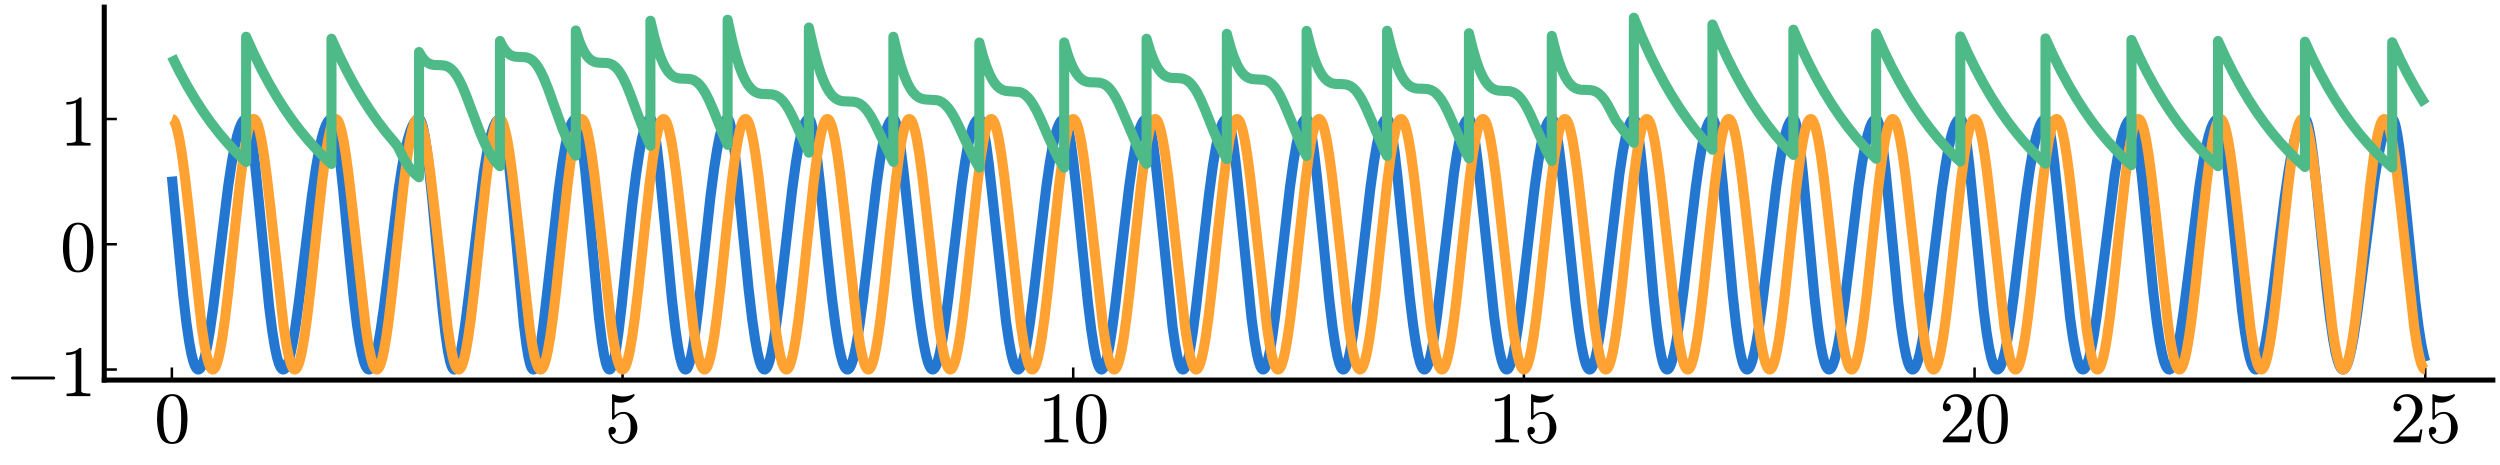 <?xml version="1.0" encoding="utf-8" standalone="no"?>
<!DOCTYPE svg PUBLIC "-//W3C//DTD SVG 1.1//EN"
  "http://www.w3.org/Graphics/SVG/1.1/DTD/svg11.dtd">
<svg xmlns:xlink="http://www.w3.org/1999/xlink" width="990.72pt" height="184.32pt" viewBox="0 0 990.72 184.32" xmlns="http://www.w3.org/2000/svg" version="1.1">
 <defs>
  <style type="text/css">*{stroke-linejoin: round; stroke-linecap: butt}</style>
 </defs>
 <g id="figure_1">
  <g id="patch_1">
   <path d="M 0 184.32 
L 990.72 184.32 
L 990.72 0 
L 0 0 
L 0 184.32 
z
" style="fill: none"/>
  </g>
  <g id="axes_1">
   <g id="patch_2">
    <path d="M 41.316 150.625 
L 987.885 150.625 
L 987.885 2.835 
L 41.316 2.835 
L 41.316 150.625 
z
" style="fill: none"/>
   </g>
   <g id="line2d_1">
    <path d="M 68.106 69.98 
L 69.696 86.677 
L 72.553 116.615 
L 73.875 127.985 
L 74.946 135.385 
L 75.857 140.234 
L 76.643 143.305 
L 77.304 145.08 
L 77.858 146.002 
L 78.322 146.383 
L 78.715 146.431 
L 79.09 146.245 
L 79.519 145.763 
L 80.037 144.803 
L 80.644 143.17 
L 81.358 140.577 
L 82.215 136.562 
L 83.216 130.746 
L 84.448 122.17 
L 86.127 108.752 
L 90.413 73.828 
L 91.824 64.483 
L 93.003 58.077 
L 94.021 53.691 
L 94.914 50.764 
L 95.682 48.944 
L 96.342 47.89 
L 96.914 47.355 
L 97.414 47.168 
L 97.736 47.231 
L 98.021 47.562 
L 98.396 48.394 
L 98.861 50.019 
L 99.45 52.953 
L 100.2 57.926 
L 101.147 65.81 
L 102.486 79.042 
L 106.648 121.449 
L 107.862 130.984 
L 108.88 137.329 
L 109.755 141.476 
L 110.505 144.038 
L 111.13 145.468 
L 111.648 146.17 
L 112.077 146.423 
L 112.452 146.405 
L 112.845 146.149 
L 113.291 145.568 
L 113.827 144.474 
L 114.47 142.603 
L 115.22 139.686 
L 116.113 135.247 
L 117.167 128.805 
L 118.489 119.246 
L 120.489 102.912 
L 123.597 77.665 
L 125.132 67.056 
L 126.383 59.894 
L 127.454 54.967 
L 128.383 51.658 
L 129.205 49.492 
L 129.919 48.189 
L 130.526 47.499 
L 131.062 47.202 
L 131.491 47.192 
L 131.758 47.432 
L 132.098 48.064 
L 132.544 49.428 
L 133.098 51.903 
L 133.794 56.116 
L 134.687 63.017 
L 135.884 74.19 
L 138.259 99.108 
L 140.135 117.614 
L 141.438 128.398 
L 142.51 135.54 
L 143.439 140.328 
L 144.225 143.313 
L 144.903 145.093 
L 145.475 146.018 
L 145.939 146.385 
L 146.332 146.431 
L 146.707 146.249 
L 147.136 145.776 
L 147.654 144.832 
L 148.261 143.22 
L 148.975 140.649 
L 149.815 136.748 
L 150.815 130.979 
L 152.047 122.481 
L 153.744 109.091 
L 157.977 75.088 
L 159.352 66.141 
L 160.548 59.762 
L 161.62 55.196 
L 162.584 52 
L 163.46 49.826 
L 164.245 48.439 
L 164.924 47.655 
L 165.531 47.266 
L 166.085 47.162 
L 166.371 47.3 
L 166.692 47.729 
L 167.103 48.685 
L 167.621 50.511 
L 168.264 53.675 
L 169.05 58.764 
L 170.014 66.576 
L 171.264 78.67 
L 173.425 102.199 
L 175.408 122.809 
L 176.587 132.895 
L 177.533 139.206 
L 178.301 142.95 
L 178.926 145.014 
L 179.444 146.037 
L 179.837 146.397 
L 180.158 146.426 
L 180.48 146.221 
L 180.855 145.693 
L 181.319 144.626 
L 181.909 142.649 
L 182.623 139.41 
L 183.516 134.251 
L 184.677 126.125 
L 186.356 112.612 
L 191.678 68.633 
L 192.875 61.24 
L 193.928 56.02 
L 194.875 52.385 
L 195.714 49.985 
L 196.464 48.476 
L 197.107 47.644 
L 197.661 47.257 
L 198.161 47.164 
L 198.429 47.322 
L 198.751 47.809 
L 199.161 48.887 
L 199.679 50.937 
L 200.322 54.471 
L 201.126 60.259 
L 202.126 69.223 
L 203.483 83.611 
L 207.555 128.185 
L 208.591 136.49 
L 209.413 141.44 
L 210.091 144.295 
L 210.645 145.75 
L 211.074 146.326 
L 211.395 146.442 
L 211.681 146.32 
L 212.02 145.905 
L 212.431 145.02 
L 212.949 143.333 
L 213.592 140.414 
L 214.396 135.635 
L 215.414 128.13 
L 216.86 115.645 
L 221.468 74.93 
L 222.933 64.316 
L 224.058 57.673 
L 225.004 53.317 
L 225.826 50.494 
L 226.558 48.72 
L 227.183 47.743 
L 227.719 47.285 
L 228.183 47.161 
L 228.433 47.269 
L 228.737 47.696 
L 229.13 48.706 
L 229.63 50.685 
L 230.255 54.15 
L 231.041 59.852 
L 232.041 68.838 
L 233.47 83.916 
L 237.274 125.085 
L 238.399 134.451 
L 239.292 140.179 
L 240.025 143.566 
L 240.614 145.364 
L 241.078 146.175 
L 241.435 146.429 
L 241.739 146.392 
L 242.061 146.1 
L 242.453 145.395 
L 242.936 144.019 
L 243.525 141.607 
L 244.239 137.688 
L 245.132 131.455 
L 246.293 121.647 
L 248.258 102.762 
L 250.615 80.662 
L 252.08 68.973 
L 253.348 60.551 
L 254.402 54.925 
L 255.277 51.355 
L 256.027 49.163 
L 256.652 47.957 
L 257.188 47.364 
L 257.634 47.168 
L 257.938 47.237 
L 258.206 47.581 
L 258.563 48.448 
L 259.027 50.22 
L 259.635 53.517 
L 260.42 59.156 
L 261.438 68.208 
L 262.992 84.277 
L 266.296 118.85 
L 267.6 130.002 
L 268.636 137.101 
L 269.493 141.576 
L 270.208 144.238 
L 270.797 145.661 
L 271.261 146.276 
L 271.636 146.442 
L 271.958 146.348 
L 272.315 145.989 
L 272.744 145.207 
L 273.262 143.76 
L 273.887 141.308 
L 274.637 137.412 
L 275.548 131.433 
L 276.709 122.21 
L 278.405 106.719 
L 281.549 77.921 
L 282.995 66.819 
L 284.21 59.105 
L 285.228 53.958 
L 286.085 50.698 
L 286.799 48.788 
L 287.407 47.748 
L 287.907 47.285 
L 288.335 47.161 
L 288.567 47.266 
L 288.853 47.682 
L 289.228 48.678 
L 289.71 50.644 
L 290.353 54.306 
L 291.193 60.539 
L 292.3 70.533 
L 294.3 90.989 
L 296.676 114.638 
L 298.105 126.721 
L 299.248 134.632 
L 300.212 139.866 
L 301.016 143.114 
L 301.694 145.02 
L 302.248 145.988 
L 302.695 146.378 
L 303.07 146.433 
L 303.427 146.254 
L 303.838 145.771 
L 304.32 144.829 
L 304.909 143.139 
L 305.606 140.407 
L 306.427 136.229 
L 307.427 129.901 
L 308.678 120.447 
L 310.499 104.77 
L 313.928 75.182 
L 315.411 64.393 
L 316.572 57.47 
L 317.518 53.072 
L 318.322 50.296 
L 319.036 48.578 
L 319.643 47.658 
L 320.161 47.249 
L 320.608 47.167 
L 320.858 47.339 
L 321.179 47.882 
L 321.59 49.07 
L 322.126 51.366 
L 322.805 55.315 
L 323.715 62.059 
L 324.984 73.306 
L 327.841 101.315 
L 329.752 118.66 
L 331.127 129.225 
L 332.252 136.256 
L 333.199 140.855 
L 333.985 143.671 
L 334.646 145.296 
L 335.199 146.117 
L 335.646 146.415 
L 336.021 146.412 
L 336.396 146.178 
L 336.825 145.629 
L 337.342 144.569 
L 337.968 142.727 
L 338.7 139.819 
L 339.575 135.357 
L 340.629 128.733 
L 341.95 118.89 
L 343.897 102.5 
L 347.398 72.968 
L 348.755 63.458 
L 349.862 57.186 
L 350.809 53.03 
L 351.63 50.347 
L 352.363 48.666 
L 352.988 47.738 
L 353.541 47.286 
L 354.024 47.161 
L 354.291 47.272 
L 354.595 47.681 
L 354.988 48.626 
L 355.506 50.526 
L 356.167 53.895 
L 356.988 59.298 
L 358.113 68.314 
L 359.774 83.614 
L 363.489 118.161 
L 364.918 129.152 
L 366.061 136.308 
L 367.008 140.913 
L 367.793 143.728 
L 368.454 145.342 
L 368.99 146.128 
L 369.419 146.414 
L 369.794 146.412 
L 370.169 146.176 
L 370.597 145.62 
L 371.115 144.548 
L 371.74 142.684 
L 372.473 139.747 
L 373.348 135.255 
L 374.402 128.613 
L 375.741 118.647 
L 377.723 102.007 
L 381.153 73.174 
L 382.492 63.919 
L 383.599 57.733 
L 384.564 53.527 
L 385.421 50.717 
L 386.171 48.954 
L 386.85 47.891 
L 387.439 47.356 
L 387.957 47.168 
L 388.296 47.231 
L 388.6 47.575 
L 388.975 48.371 
L 389.457 49.953 
L 390.082 52.84 
L 390.868 57.613 
L 391.886 65.29 
L 393.297 77.829 
L 398.655 127.264 
L 399.816 135.167 
L 400.78 140.302 
L 401.584 143.456 
L 402.245 145.224 
L 402.781 146.089 
L 403.209 146.408 
L 403.567 146.419 
L 403.924 146.199 
L 404.335 145.662 
L 404.835 144.607 
L 405.442 142.752 
L 406.174 139.723 
L 407.049 135.077 
L 408.121 128.097 
L 409.514 117.446 
L 411.746 98.424 
L 414.64 74.117 
L 415.997 64.603 
L 417.104 58.302 
L 418.087 53.916 
L 418.962 50.967 
L 419.73 49.101 
L 420.408 47.988 
L 421.016 47.396 
L 421.534 47.178 
L 421.909 47.214 
L 422.194 47.505 
L 422.569 48.255 
L 423.052 49.79 
L 423.659 52.55 
L 424.409 57.064 
L 425.356 64.183 
L 426.641 75.695 
L 428.91 98.461 
L 431.142 120.047 
L 432.464 130.789 
L 433.517 137.656 
L 434.375 141.898 
L 435.089 144.409 
L 435.679 145.74 
L 436.143 146.303 
L 436.518 146.443 
L 436.857 146.326 
L 437.232 145.932 
L 437.679 145.103 
L 438.232 143.551 
L 438.893 140.976 
L 439.697 136.875 
L 440.679 130.626 
L 441.965 120.881 
L 444.019 103.327 
L 447.412 74.479 
L 448.805 64.536 
L 449.913 58.123 
L 450.877 53.749 
L 451.734 50.825 
L 452.502 48.956 
L 453.163 47.891 
L 453.735 47.357 
L 454.235 47.168 
L 454.574 47.236 
L 454.86 47.567 
L 455.235 48.382 
L 455.717 50.022 
L 456.324 52.942 
L 457.092 57.816 
L 458.075 65.603 
L 459.396 78.009 
L 464.665 129.494 
L 465.737 136.909 
L 466.612 141.521 
L 467.326 144.206 
L 467.915 145.646 
L 468.38 146.27 
L 468.755 146.442 
L 469.076 146.353 
L 469.434 146 
L 469.862 145.228 
L 470.38 143.802 
L 471.023 141.316 
L 471.791 137.389 
L 472.738 131.308 
L 473.952 121.958 
L 475.881 105.123 
L 479.042 77.677 
L 480.614 65.92 
L 481.775 58.799 
L 482.757 54.069 
L 483.614 50.967 
L 484.364 49.03 
L 485.025 47.904 
L 485.579 47.36 
L 486.061 47.169 
L 486.382 47.228 
L 486.668 47.561 
L 487.043 48.395 
L 487.525 50.085 
L 488.133 53.1 
L 488.901 58.123 
L 489.901 66.269 
L 491.276 79.464 
L 495.973 126.082 
L 497.134 134.729 
L 498.063 140.112 
L 498.831 143.384 
L 499.474 145.236 
L 499.992 146.117 
L 500.402 146.42 
L 500.742 146.404 
L 501.081 146.149 
L 501.492 145.523 
L 501.992 144.3 
L 502.599 142.159 
L 503.331 138.682 
L 504.207 133.382 
L 505.314 125.218 
L 506.868 111.942 
L 511.19 74.236 
L 512.654 63.725 
L 513.779 57.166 
L 514.708 52.966 
L 515.512 50.267 
L 516.226 48.591 
L 516.833 47.683 
L 517.351 47.267 
L 517.816 47.162 
L 518.066 47.303 
L 518.369 47.763 
L 518.762 48.801 
L 519.28 50.868 
L 519.941 54.52 
L 520.78 60.513 
L 521.888 70.142 
L 523.567 86.885 
L 526.71 118.32 
L 528.067 129.592 
L 529.139 136.773 
L 530.032 141.363 
L 530.764 144.074 
L 531.371 145.56 
L 531.853 146.23 
L 532.246 146.438 
L 532.586 146.371 
L 532.943 146.056 
L 533.372 145.349 
L 533.889 144.024 
L 534.515 141.765 
L 535.265 138.161 
L 536.176 132.614 
L 537.319 124.173 
L 538.944 110.311 
L 543.052 74.612 
L 544.516 64.038 
L 545.641 57.412 
L 546.588 53.078 
L 547.409 50.293 
L 548.124 48.606 
L 548.731 47.691 
L 549.249 47.27 
L 549.713 47.162 
L 549.963 47.297 
L 550.267 47.75 
L 550.66 48.779 
L 551.178 50.831 
L 551.839 54.456 
L 552.678 60.395 
L 553.803 70.077 
L 555.536 87.133 
L 558.625 117.501 
L 560.018 128.933 
L 561.126 136.299 
L 562.037 140.982 
L 562.804 143.858 
L 563.43 145.427 
L 563.948 146.185 
L 564.358 146.43 
L 564.698 146.395 
L 565.055 146.124 
L 565.483 145.487 
L 566.001 144.269 
L 566.626 142.166 
L 567.377 138.781 
L 568.27 133.644 
L 569.377 125.875 
L 570.877 113.605 
L 576.199 68.618 
L 577.45 60.448 
L 578.468 55.157 
L 579.343 51.686 
L 580.111 49.474 
L 580.771 48.177 
L 581.361 47.473 
L 581.861 47.195 
L 582.254 47.196 
L 582.522 47.452 
L 582.879 48.158 
L 583.343 49.653 
L 583.933 52.391 
L 584.683 57.031 
L 585.665 64.64 
L 587.005 76.885 
L 592.112 125.359 
L 593.309 133.899 
L 594.291 139.436 
L 595.113 142.903 
L 595.792 144.905 
L 596.345 145.935 
L 596.792 146.361 
L 597.167 146.437 
L 597.524 146.271 
L 597.917 145.819 
L 598.399 144.885 
L 598.971 143.25 
L 599.667 140.515 
L 600.489 136.322 
L 601.489 129.984 
L 602.775 120.279 
L 604.739 103.505 
L 608.133 74.591 
L 609.561 64.313 
L 610.687 57.744 
L 611.651 53.367 
L 612.49 50.531 
L 613.223 48.783 
L 613.866 47.784 
L 614.419 47.306 
L 614.901 47.162 
L 615.187 47.26 
L 615.491 47.659 
L 615.884 48.597 
L 616.384 50.427 
L 617.027 53.703 
L 617.848 59.149 
L 618.938 68.029 
L 620.545 83.236 
L 624.367 120.045 
L 625.707 130.548 
L 626.778 137.317 
L 627.671 141.639 
L 628.403 144.193 
L 629.011 145.596 
L 629.511 146.249 
L 629.904 146.439 
L 630.243 146.373 
L 630.618 146.054 
L 631.065 145.339 
L 631.6 144.01 
L 632.243 141.763 
L 633.011 138.204 
L 633.94 132.766 
L 635.101 124.539 
L 636.69 111.533 
L 641.763 68.933 
L 643.049 60.47 
L 644.102 54.927 
L 644.995 51.347 
L 645.745 49.181 
L 646.388 47.946 
L 646.924 47.357 
L 647.371 47.166 
L 647.656 47.237 
L 647.924 47.593 
L 648.281 48.501 
L 648.746 50.384 
L 649.335 53.824 
L 650.085 59.673 
L 651.068 69.28 
L 652.55 86.284 
L 655.247 117.317 
L 656.461 128.698 
L 657.461 136.132 
L 658.319 140.941 
L 659.033 143.8 
L 659.64 145.407 
L 660.14 146.171 
L 660.551 146.429 
L 660.89 146.397 
L 661.248 146.131 
L 661.676 145.508 
L 662.194 144.331 
L 662.837 142.264 
L 663.605 138.989 
L 664.534 133.99 
L 665.677 126.53 
L 667.106 115.642 
L 669.285 97.095 
L 672.017 74.194 
L 673.428 64.205 
L 674.571 57.593 
L 675.553 53.141 
L 676.393 50.3 
L 677.107 48.6 
L 677.714 47.673 
L 678.232 47.254 
L 678.661 47.164 
L 678.911 47.321 
L 679.215 47.824 
L 679.608 48.966 
L 680.108 51.17 
L 680.751 55.121 
L 681.554 61.563 
L 682.644 72.299 
L 684.501 93.296 
L 686.662 116.942 
L 687.93 128.417 
L 688.966 135.874 
L 689.841 140.666 
L 690.591 143.628 
L 691.216 145.284 
L 691.734 146.104 
L 692.163 146.412 
L 692.52 146.417 
L 692.895 146.184 
L 693.324 145.627 
L 693.842 144.556 
L 694.467 142.711 
L 695.217 139.754 
L 696.11 135.271 
L 697.182 128.679 
L 698.485 119.189 
L 700.289 104.253 
L 703.915 73.948 
L 705.308 64.322 
L 706.469 57.761 
L 707.469 53.322 
L 708.326 50.463 
L 709.058 48.725 
L 709.683 47.754 
L 710.219 47.291 
L 710.684 47.161 
L 710.934 47.263 
L 711.219 47.652 
L 711.594 48.588 
L 712.077 50.463 
L 712.684 53.806 
L 713.452 59.396 
L 714.452 68.471 
L 715.916 84.032 
L 719.042 117.619 
L 720.31 128.655 
L 721.346 135.859 
L 722.239 140.612 
L 723.007 143.574 
L 723.65 145.248 
L 724.186 146.088 
L 724.614 146.402 
L 724.989 146.422 
L 725.364 146.209 
L 725.793 145.687 
L 726.311 144.673 
L 726.936 142.911 
L 727.668 140.142 
L 728.543 135.903 
L 729.579 129.711 
L 730.847 120.675 
L 732.58 106.554 
L 736.491 74.212 
L 737.902 64.624 
L 739.081 58.059 
L 740.099 53.585 
L 740.974 50.674 
L 741.724 48.878 
L 742.385 47.828 
L 742.938 47.326 
L 743.421 47.163 
L 743.706 47.241 
L 743.992 47.593 
L 744.367 48.466 
L 744.831 50.159 
L 745.439 53.312 
L 746.189 58.491 
L 747.153 66.824 
L 748.546 81.04 
L 752.225 119.507 
L 753.476 129.835 
L 754.511 136.641 
L 755.387 141.029 
L 756.137 143.762 
L 756.78 145.343 
L 757.315 146.128 
L 757.744 146.413 
L 758.119 146.416 
L 758.494 146.193 
L 758.941 145.64 
L 759.459 144.615 
L 760.084 142.85 
L 760.816 140.08 
L 761.691 135.839 
L 762.727 129.636 
L 763.995 120.596 
L 765.781 106.089 
L 769.496 75.629 
L 770.942 65.751 
L 772.157 58.908 
L 773.193 54.259 
L 774.104 51.127 
L 774.889 49.158 
L 775.568 48.001 
L 776.158 47.4 
L 776.675 47.174 
L 777.033 47.224 
L 777.318 47.546 
L 777.676 48.319 
L 778.14 49.91 
L 778.729 52.81 
L 779.462 57.621 
L 780.408 65.455 
L 781.694 78.104 
L 786.052 122.45 
L 787.231 131.564 
L 788.231 137.695 
L 789.088 141.683 
L 789.82 144.136 
L 790.445 145.532 
L 790.963 146.203 
L 791.392 146.431 
L 791.767 146.391 
L 792.16 146.111 
L 792.624 145.473 
L 793.178 144.287 
L 793.821 142.346 
L 794.589 139.271 
L 795.5 134.627 
L 796.589 127.816 
L 797.964 117.68 
L 800.161 99.541 
L 802.858 77.712 
L 804.376 67.19 
L 805.626 59.99 
L 806.698 55.033 
L 807.644 51.647 
L 808.466 49.48 
L 809.18 48.178 
L 809.788 47.491 
L 810.323 47.199 
L 810.752 47.198 
L 811.038 47.473 
L 811.395 48.182 
L 811.841 49.611 
L 812.413 52.258 
L 813.127 56.714 
L 814.038 63.925 
L 815.27 75.63 
L 820.307 125.584 
L 821.432 133.641 
L 822.397 139.056 
L 823.236 142.58 
L 823.95 144.687 
L 824.54 145.806 
L 825.022 146.307 
L 825.433 146.443 
L 825.808 146.335 
L 826.219 145.967 
L 826.701 145.207 
L 827.272 143.856 
L 827.951 141.636 
L 828.755 138.186 
L 829.701 133.073 
L 830.844 125.596 
L 832.344 114.186 
L 838.042 69.284 
L 839.345 61.5 
L 840.471 56.059 
L 841.453 52.35 
L 842.31 49.929 
L 843.06 48.437 
L 843.703 47.617 
L 844.257 47.244 
L 844.739 47.168 
L 845.007 47.343 
L 845.329 47.854 
L 845.739 48.964 
L 846.257 51.05 
L 846.918 54.719 
L 847.757 60.772 
L 848.847 70.409 
L 850.561 87.892 
L 853.348 116.089 
L 854.687 127.339 
L 855.794 134.871 
L 856.741 139.876 
L 857.545 143.031 
L 858.241 144.938 
L 858.813 145.926 
L 859.295 146.358 
L 859.688 146.439 
L 860.063 146.293 
L 860.491 145.861 
L 860.992 145.004 
L 861.581 143.516 
L 862.277 141.114 
L 863.099 137.43 
L 864.081 131.928 
L 865.278 123.874 
L 866.903 111.276 
L 871.672 73.345 
L 873.083 64.332 
L 874.279 58.051 
L 875.315 53.734 
L 876.226 50.833 
L 877.012 49.011 
L 877.708 47.919 
L 878.298 47.373 
L 878.816 47.171 
L 879.173 47.229 
L 879.459 47.548 
L 879.834 48.348 
L 880.298 49.906 
L 880.887 52.721 
L 881.637 57.498 
L 882.584 65.084 
L 883.906 77.689 
L 888.46 122.736 
L 889.657 131.705 
L 890.675 137.765 
L 891.55 141.727 
L 892.3 144.174 
L 892.925 145.536 
L 893.443 146.199 
L 893.871 146.429 
L 894.246 146.396 
L 894.639 146.129 
L 895.086 145.538 
L 895.622 144.433 
L 896.265 142.551 
L 897.015 139.619 
L 897.908 135.166 
L 898.979 128.611 
L 900.337 118.824 
L 902.48 101.486 
L 905.373 78.403 
L 906.927 67.78 
L 908.195 60.547 
L 909.302 55.445 
L 910.267 51.986 
L 911.106 49.737 
L 911.856 48.327 
L 912.499 47.562 
L 913.053 47.224 
L 913.517 47.175 
L 913.785 47.369 
L 914.124 47.936 
L 914.553 49.139 
L 915.107 51.446 
L 915.785 55.318 
L 916.643 61.6 
L 917.768 71.622 
L 919.625 90.525 
L 922.108 115.341 
L 923.465 126.746 
L 924.59 134.44 
L 925.555 139.59 
L 926.376 142.862 
L 927.073 144.814 
L 927.662 145.873 
L 928.144 146.334 
L 928.555 146.442 
L 928.93 146.311 
L 929.341 145.921 
L 929.823 145.136 
L 930.395 143.756 
L 931.073 141.503 
L 931.877 138.017 
L 932.841 132.766 
L 934.02 125.018 
L 935.592 113.061 
L 940.878 71.603 
L 942.254 63.163 
L 943.414 57.329 
L 944.45 53.213 
L 945.343 50.519 
L 946.129 48.808 
L 946.808 47.821 
L 947.397 47.327 
L 947.915 47.164 
L 948.237 47.252 
L 948.54 47.626 
L 948.933 48.521 
L 949.433 50.297 
L 950.058 53.434 
L 950.844 58.638 
L 951.826 66.725 
L 953.255 80.553 
L 957.167 119.406 
L 958.435 129.418 
L 959.506 136.227 
L 960.417 140.699 
L 961.096 143.209 
L 961.096 143.209 
" clip-path="url(#pc259a1d46e)" style="fill: none; stroke: #2477d0; stroke-width: 4"/>
   </g>
   <g id="matplotlib.axis_1">
    <g id="xtick_1">
     <g id="line2d_2">
      <defs>
       <path id="mf9bdc7fbba" d="M 0 0 
L 0 -5 
" style="stroke: #000000"/>
      </defs>
      <g>
       <use xlink:href="#mf9bdc7fbba" x="68.106" y="150.625" style="stroke: #000000"/>
      </g>
     </g>
     <g id="text_1">
      <!-- $0$ -->
      <g transform="translate(61.106 175.401) scale(0.28 -0.28)">
       <defs>
        <path id="Cmr10-30" d="M 1600 -141 
Q 816 -141 533 504 
Q 250 1150 250 2041 
Q 250 2597 351 3087 
Q 453 3578 754 3920 
Q 1056 4263 1600 4263 
Q 2022 4263 2290 4056 
Q 2559 3850 2700 3523 
Q 2841 3197 2892 2823 
Q 2944 2450 2944 2041 
Q 2944 1491 2842 1011 
Q 2741 531 2444 195 
Q 2147 -141 1600 -141 
z
M 1600 25 
Q 1956 25 2131 390 
Q 2306 756 2347 1200 
Q 2388 1644 2388 2144 
Q 2388 2625 2347 3031 
Q 2306 3438 2132 3767 
Q 1959 4097 1600 4097 
Q 1238 4097 1063 3765 
Q 888 3434 847 3029 
Q 806 2625 806 2144 
Q 806 1788 823 1472 
Q 841 1156 916 820 
Q 991 484 1158 254 
Q 1325 25 1600 25 
z
" transform="scale(0.016)"/>
       </defs>
       <use xlink:href="#Cmr10-30" transform="translate(0 0.391)"/>
      </g>
     </g>
    </g>
    <g id="xtick_2">
     <g id="line2d_3">
      <g>
       <use xlink:href="#mf9bdc7fbba" x="246.704" y="150.625" style="stroke: #000000"/>
      </g>
     </g>
     <g id="text_2">
      <!-- $5$ -->
      <g transform="translate(239.704 175.401) scale(0.28 -0.28)">
       <defs>
        <path id="Cmr10-35" d="M 556 728 
Q 622 541 758 387 
Q 894 234 1080 148 
Q 1266 63 1466 63 
Q 1928 63 2103 422 
Q 2278 781 2278 1294 
Q 2278 1516 2270 1667 
Q 2263 1819 2228 1959 
Q 2169 2184 2020 2353 
Q 1872 2522 1656 2522 
Q 1441 2522 1286 2456 
Q 1131 2391 1034 2303 
Q 938 2216 863 2119 
Q 788 2022 769 2016 
L 697 2016 
Q 681 2016 657 2036 
Q 634 2056 634 2075 
L 634 4213 
Q 634 4228 654 4245 
Q 675 4263 697 4263 
L 716 4263 
Q 1147 4056 1631 4056 
Q 2106 4056 2547 4263 
L 2566 4263 
Q 2588 4263 2606 4247 
Q 2625 4231 2625 4213 
L 2625 4153 
Q 2625 4122 2613 4122 
Q 2394 3831 2064 3668 
Q 1734 3506 1381 3506 
Q 1125 3506 856 3578 
L 856 2369 
Q 1069 2541 1236 2614 
Q 1403 2688 1663 2688 
Q 2016 2688 2295 2484 
Q 2575 2281 2725 1954 
Q 2875 1628 2875 1288 
Q 2875 903 2686 575 
Q 2497 247 2172 53 
Q 1847 -141 1466 -141 
Q 1150 -141 886 21 
Q 622 184 470 459 
Q 319 734 319 1044 
Q 319 1188 412 1278 
Q 506 1369 647 1369 
Q 788 1369 883 1276 
Q 978 1184 978 1044 
Q 978 906 883 811 
Q 788 716 647 716 
Q 625 716 597 720 
Q 569 725 556 728 
z
" transform="scale(0.016)"/>
       </defs>
       <use xlink:href="#Cmr10-35" transform="translate(0 0.391)"/>
      </g>
     </g>
    </g>
    <g id="xtick_3">
     <g id="line2d_4">
      <g>
       <use xlink:href="#mf9bdc7fbba" x="425.302" y="150.625" style="stroke: #000000"/>
      </g>
     </g>
     <g id="text_3">
      <!-- $10$ -->
      <g transform="translate(411.302 175.401) scale(0.28 -0.28)">
       <defs>
        <path id="Cmr10-31" d="M 594 0 
L 594 225 
Q 1394 225 1394 428 
L 1394 3788 
Q 1063 3628 556 3628 
L 556 3853 
Q 1341 3853 1741 4263 
L 1831 4263 
Q 1853 4263 1873 4245 
Q 1894 4228 1894 4206 
L 1894 428 
Q 1894 225 2694 225 
L 2694 0 
L 594 0 
z
" transform="scale(0.016)"/>
       </defs>
       <use xlink:href="#Cmr10-31" transform="translate(0 0.391)"/>
       <use xlink:href="#Cmr10-30" transform="translate(50 0.391)"/>
      </g>
     </g>
    </g>
    <g id="xtick_4">
     <g id="line2d_5">
      <g>
       <use xlink:href="#mf9bdc7fbba" x="603.9" y="150.625" style="stroke: #000000"/>
      </g>
     </g>
     <g id="text_4">
      <!-- $15$ -->
      <g transform="translate(589.9 175.401) scale(0.28 -0.28)">
       <use xlink:href="#Cmr10-31" transform="translate(0 0.391)"/>
       <use xlink:href="#Cmr10-35" transform="translate(50 0.391)"/>
      </g>
     </g>
    </g>
    <g id="xtick_5">
     <g id="line2d_6">
      <g>
       <use xlink:href="#mf9bdc7fbba" x="782.498" y="150.625" style="stroke: #000000"/>
      </g>
     </g>
     <g id="text_5">
      <!-- $20$ -->
      <g transform="translate(768.498 175.401) scale(0.28 -0.28)">
       <defs>
        <path id="Cmr10-32" d="M 319 0 
L 319 172 
Q 319 188 331 206 
L 1325 1306 
Q 1550 1550 1690 1715 
Q 1831 1881 1968 2097 
Q 2106 2313 2186 2536 
Q 2266 2759 2266 3009 
Q 2266 3272 2169 3511 
Q 2072 3750 1880 3894 
Q 1688 4038 1416 4038 
Q 1138 4038 916 3870 
Q 694 3703 603 3438 
Q 628 3444 672 3444 
Q 816 3444 917 3347 
Q 1019 3250 1019 3097 
Q 1019 2950 917 2848 
Q 816 2747 672 2747 
Q 522 2747 420 2851 
Q 319 2956 319 3097 
Q 319 3338 409 3548 
Q 500 3759 670 3923 
Q 841 4088 1055 4175 
Q 1269 4263 1509 4263 
Q 1875 4263 2190 4108 
Q 2506 3953 2690 3670 
Q 2875 3388 2875 3009 
Q 2875 2731 2753 2481 
Q 2631 2231 2440 2026 
Q 2250 1822 1953 1562 
Q 1656 1303 1563 1216 
L 838 519 
L 1453 519 
Q 1906 519 2211 526 
Q 2516 534 2534 550 
Q 2609 631 2688 1141 
L 2875 1141 
L 2694 0 
L 319 0 
z
" transform="scale(0.016)"/>
       </defs>
       <use xlink:href="#Cmr10-32" transform="translate(0 0.391)"/>
       <use xlink:href="#Cmr10-30" transform="translate(50 0.391)"/>
      </g>
     </g>
    </g>
    <g id="xtick_6">
     <g id="line2d_7">
      <g>
       <use xlink:href="#mf9bdc7fbba" x="961.096" y="150.625" style="stroke: #000000"/>
      </g>
     </g>
     <g id="text_6">
      <!-- $25$ -->
      <g transform="translate(947.096 175.401) scale(0.28 -0.28)">
       <use xlink:href="#Cmr10-32" transform="translate(0 0.391)"/>
       <use xlink:href="#Cmr10-35" transform="translate(50 0.391)"/>
      </g>
     </g>
    </g>
   </g>
   <g id="matplotlib.axis_2">
    <g id="ytick_1">
     <g id="line2d_8">
      <defs>
       <path id="mac4529e594" d="M 0 0 
L 5 0 
" style="stroke: #000000"/>
      </defs>
      <g>
       <use xlink:href="#mac4529e594" x="41.316" y="146.443" style="stroke: #000000"/>
      </g>
     </g>
     <g id="text_7">
      <!-- $-1$ -->
      <g transform="translate(1.976 157.08) scale(0.28 -0.28)">
       <defs>
        <path id="Cmsy10-a1" d="M 653 1472 
Q 600 1472 565 1512 
Q 531 1553 531 1600 
Q 531 1647 565 1687 
Q 600 1728 653 1728 
L 4325 1728 
Q 4375 1728 4408 1687 
Q 4441 1647 4441 1600 
Q 4441 1553 4408 1512 
Q 4375 1472 4325 1472 
L 653 1472 
z
" transform="scale(0.016)"/>
       </defs>
       <use xlink:href="#Cmsy10-a1" transform="translate(0 0.391)"/>
       <use xlink:href="#Cmr10-31" transform="translate(77.686 0.391)"/>
      </g>
     </g>
    </g>
    <g id="ytick_2">
     <g id="line2d_9">
      <g>
       <use xlink:href="#mac4529e594" x="41.316" y="96.802" style="stroke: #000000"/>
      </g>
     </g>
     <g id="text_8">
      <!-- $0$ -->
      <g transform="translate(23.816 107.439) scale(0.28 -0.28)">
       <use xlink:href="#Cmr10-30" transform="translate(0 0.391)"/>
      </g>
     </g>
    </g>
    <g id="ytick_3">
     <g id="line2d_10">
      <g>
       <use xlink:href="#mac4529e594" x="41.316" y="47.161" style="stroke: #000000"/>
      </g>
     </g>
     <g id="text_9">
      <!-- $1$ -->
      <g transform="translate(23.816 57.798) scale(0.28 -0.28)">
       <use xlink:href="#Cmr10-31" transform="translate(0 0.391)"/>
      </g>
     </g>
    </g>
   </g>
   <g id="line2d_11">
    <path d="M 68.106 47.161 
L 68.445 47.268 
L 68.821 47.634 
L 69.267 48.408 
L 69.803 49.812 
L 70.446 52.161 
L 71.214 55.868 
L 72.125 61.425 
L 73.232 69.639 
L 74.679 82.175 
L 79.947 129.548 
L 81.055 136.732 
L 81.965 141.284 
L 82.715 144.003 
L 83.341 145.513 
L 83.841 146.209 
L 84.251 146.435 
L 84.591 146.385 
L 84.948 146.102 
L 85.377 145.452 
L 85.895 144.221 
L 86.52 142.102 
L 87.252 138.782 
L 88.127 133.716 
L 89.181 126.232 
L 90.52 115.003 
L 92.681 94.681 
L 95.092 72.6 
L 96.432 62.301 
L 97.486 55.788 
L 98.361 51.662 
L 99.093 49.197 
L 99.682 47.905 
L 100.164 47.32 
L 100.557 47.161 
L 100.897 47.255 
L 101.272 47.607 
L 101.718 48.363 
L 102.254 49.747 
L 102.897 52.073 
L 103.665 55.753 
L 104.576 61.284 
L 105.683 69.469 
L 107.112 81.818 
L 112.47 129.91 
L 113.559 136.916 
L 114.47 141.422 
L 115.22 144.099 
L 115.845 145.572 
L 116.345 146.238 
L 116.738 146.437 
L 117.078 146.378 
L 117.453 146.065 
L 117.881 145.389 
L 118.399 144.127 
L 119.024 141.974 
L 119.775 138.522 
L 120.668 133.275 
L 121.739 125.562 
L 123.114 113.91 
L 125.472 91.633 
L 127.651 71.882 
L 128.972 61.833 
L 130.026 55.423 
L 130.883 51.463 
L 131.598 49.11 
L 132.187 47.852 
L 132.669 47.296 
L 133.044 47.161 
L 133.384 47.263 
L 133.759 47.625 
L 134.205 48.394 
L 134.741 49.792 
L 135.384 52.134 
L 136.152 55.832 
L 137.063 61.382 
L 138.17 69.587 
L 139.617 82.116 
L 144.903 129.63 
L 146.011 136.796 
L 146.921 141.332 
L 147.672 144.037 
L 148.297 145.534 
L 148.797 146.219 
L 149.19 146.434 
L 149.529 146.388 
L 149.886 146.109 
L 150.315 145.464 
L 150.833 144.239 
L 151.458 142.128 
L 152.19 138.815 
L 153.065 133.758 
L 154.119 126.282 
L 155.458 115.061 
L 157.602 94.915 
L 160.031 72.655 
L 161.37 62.345 
L 162.424 55.824 
L 163.299 51.688 
L 164.031 49.215 
L 164.62 47.916 
L 165.103 47.325 
L 165.496 47.161 
L 165.835 47.251 
L 166.21 47.598 
L 166.656 48.349 
L 167.192 49.727 
L 167.835 52.046 
L 168.603 55.718 
L 169.514 61.24 
L 170.621 69.417 
L 172.05 81.759 
L 177.426 129.991 
L 178.515 136.98 
L 179.408 141.394 
L 180.158 144.08 
L 180.784 145.56 
L 181.284 146.232 
L 181.677 146.436 
L 182.016 146.381 
L 182.373 146.093 
L 182.802 145.436 
L 183.32 144.197 
L 183.945 142.07 
L 184.677 138.74 
L 185.552 133.664 
L 186.606 126.169 
L 187.945 114.931 
L 190.106 94.603 
L 192.517 72.532 
L 193.857 62.245 
L 194.911 55.744 
L 195.786 51.629 
L 196.518 49.175 
L 197.107 47.892 
L 197.59 47.314 
L 197.983 47.161 
L 198.322 47.259 
L 198.697 47.617 
L 199.143 48.38 
L 199.679 49.772 
L 200.322 52.107 
L 201.09 55.797 
L 202.001 61.338 
L 203.108 69.534 
L 204.555 82.056 
L 209.859 129.712 
L 210.967 136.861 
L 211.877 141.381 
L 212.628 144.07 
L 213.253 145.555 
L 213.753 146.23 
L 214.146 146.436 
L 214.485 146.383 
L 214.842 146.097 
L 215.271 145.443 
L 215.789 144.207 
L 216.414 142.083 
L 217.146 138.757 
L 218.021 133.685 
L 219.075 126.194 
L 220.414 114.96 
L 222.575 94.635 
L 224.987 72.56 
L 226.326 62.267 
L 227.38 55.762 
L 228.255 51.642 
L 228.987 49.184 
L 229.577 47.897 
L 230.059 47.316 
L 230.452 47.161 
L 230.791 47.258 
L 231.166 47.613 
L 231.613 48.373 
L 232.148 49.762 
L 232.791 52.093 
L 233.559 55.78 
L 234.47 61.316 
L 235.577 69.508 
L 237.024 82.026 
L 242.328 129.688 
L 243.436 136.843 
L 244.347 141.367 
L 245.097 144.061 
L 245.722 145.549 
L 246.222 146.227 
L 246.615 146.435 
L 246.954 146.385 
L 247.311 146.1 
L 247.74 145.449 
L 248.258 144.216 
L 248.883 142.096 
L 249.615 138.773 
L 250.49 133.706 
L 251.544 126.219 
L 252.884 114.989 
L 255.045 94.666 
L 257.456 72.587 
L 258.795 62.289 
L 259.849 55.78 
L 260.724 51.655 
L 261.456 49.193 
L 262.046 47.902 
L 262.528 47.319 
L 262.921 47.161 
L 263.26 47.256 
L 263.635 47.609 
L 264.082 48.366 
L 264.617 49.752 
L 265.26 52.079 
L 266.028 55.762 
L 266.939 61.294 
L 268.047 69.482 
L 269.475 81.833 
L 274.833 129.921 
L 275.923 136.925 
L 276.834 141.429 
L 277.584 144.104 
L 278.209 145.575 
L 278.709 146.24 
L 279.102 146.437 
L 279.441 146.378 
L 279.816 146.063 
L 280.245 145.386 
L 280.763 144.123 
L 281.388 141.967 
L 282.138 138.513 
L 283.031 133.265 
L 284.102 125.549 
L 285.478 113.895 
L 287.835 91.618 
L 290.014 71.869 
L 291.336 61.822 
L 292.389 55.414 
L 293.247 51.456 
L 293.961 49.106 
L 294.55 47.85 
L 295.033 47.295 
L 295.408 47.161 
L 295.747 47.264 
L 296.122 47.628 
L 296.569 48.397 
L 297.104 49.797 
L 297.747 52.141 
L 298.515 55.841 
L 299.426 61.393 
L 300.533 69.6 
L 301.98 82.131 
L 307.267 129.641 
L 308.374 136.806 
L 309.285 141.339 
L 310.035 144.042 
L 310.66 145.537 
L 311.16 146.221 
L 311.553 146.434 
L 311.892 146.387 
L 312.249 146.108 
L 312.678 145.461 
L 313.196 144.234 
L 313.821 142.121 
L 314.553 138.807 
L 315.429 133.748 
L 316.482 126.269 
L 317.822 115.047 
L 319.965 94.899 
L 322.394 72.641 
L 323.733 62.334 
L 324.787 55.815 
L 325.662 51.681 
L 326.394 49.211 
L 326.984 47.913 
L 327.466 47.324 
L 327.859 47.161 
L 328.198 47.252 
L 328.573 47.6 
L 329.02 48.353 
L 329.556 49.732 
L 330.199 52.052 
L 330.967 55.727 
L 331.877 61.251 
L 332.985 69.43 
L 334.413 81.773 
L 339.789 130.002 
L 340.879 136.989 
L 341.772 141.401 
L 342.522 144.085 
L 343.147 145.563 
L 343.647 146.234 
L 344.04 146.436 
L 344.379 146.381 
L 344.736 146.091 
L 345.165 145.433 
L 345.683 144.193 
L 346.308 142.064 
L 347.04 138.732 
L 347.915 133.654 
L 348.969 126.156 
L 350.309 114.916 
L 352.47 94.588 
L 354.881 72.519 
L 356.22 62.233 
L 357.274 55.736 
L 358.149 51.623 
L 358.881 49.171 
L 359.471 47.889 
L 359.953 47.312 
L 360.346 47.161 
L 360.685 47.26 
L 361.06 47.619 
L 361.507 48.383 
L 362.043 49.777 
L 362.686 52.113 
L 363.454 55.806 
L 364.364 61.349 
L 365.472 69.548 
L 366.918 82.071 
L 372.205 129.595 
L 373.312 136.769 
L 374.223 141.312 
L 374.973 144.023 
L 375.598 145.525 
L 376.098 146.215 
L 376.509 146.436 
L 376.848 146.382 
L 377.206 146.095 
L 377.634 145.439 
L 378.152 144.202 
L 378.777 142.077 
L 379.509 138.748 
L 380.385 133.675 
L 381.438 126.181 
L 382.778 114.945 
L 384.939 94.619 
L 387.35 72.546 
L 388.689 62.256 
L 389.743 55.753 
L 390.618 51.636 
L 391.351 49.18 
L 391.94 47.894 
L 392.422 47.315 
L 392.815 47.161 
L 393.154 47.259 
L 393.529 47.615 
L 393.976 48.377 
L 394.512 49.767 
L 395.155 52.1 
L 395.923 55.788 
L 396.833 61.327 
L 397.941 69.521 
L 399.387 82.041 
L 404.692 129.7 
L 405.799 136.852 
L 406.71 141.374 
L 407.46 144.066 
L 408.085 145.552 
L 408.585 146.228 
L 408.978 146.435 
L 409.317 146.384 
L 409.675 146.099 
L 410.103 145.446 
L 410.621 144.211 
L 411.246 142.089 
L 411.979 138.765 
L 412.854 133.696 
L 413.907 126.206 
L 415.247 114.974 
L 417.408 94.65 
L 419.819 72.573 
L 421.158 62.278 
L 422.212 55.771 
L 423.087 51.649 
L 423.82 49.189 
L 424.409 47.9 
L 424.891 47.317 
L 425.284 47.161 
L 425.623 47.257 
L 425.998 47.611 
L 426.445 48.37 
L 426.981 49.757 
L 427.624 52.086 
L 428.392 55.771 
L 429.303 61.305 
L 430.41 69.495 
L 431.857 82.011 
L 437.161 129.677 
L 438.268 136.833 
L 439.179 141.36 
L 439.929 144.056 
L 440.554 145.546 
L 441.054 146.225 
L 441.447 146.435 
L 441.787 146.385 
L 442.144 146.102 
L 442.572 145.452 
L 443.09 144.221 
L 443.715 142.102 
L 444.448 138.782 
L 445.323 133.716 
L 446.377 126.232 
L 447.716 115.003 
L 449.877 94.681 
L 452.288 72.6 
L 453.628 62.301 
L 454.681 55.788 
L 455.556 51.662 
L 456.289 49.197 
L 456.878 47.905 
L 457.36 47.32 
L 457.753 47.161 
L 458.093 47.255 
L 458.468 47.607 
L 458.914 48.363 
L 459.45 49.747 
L 460.093 52.073 
L 460.861 55.753 
L 461.772 61.284 
L 462.879 69.469 
L 464.308 81.818 
L 469.666 129.91 
L 470.755 136.916 
L 471.666 141.422 
L 472.416 144.099 
L 473.041 145.572 
L 473.541 146.238 
L 473.934 146.437 
L 474.274 146.378 
L 474.649 146.065 
L 475.077 145.389 
L 475.595 144.127 
L 476.22 141.974 
L 476.97 138.522 
L 477.863 133.275 
L 478.935 125.562 
L 480.31 113.91 
L 482.668 91.633 
L 484.847 71.882 
L 486.168 61.833 
L 487.222 55.423 
L 488.079 51.463 
L 488.794 49.11 
L 489.383 47.852 
L 489.865 47.296 
L 490.24 47.161 
L 490.579 47.263 
L 490.955 47.625 
L 491.401 48.394 
L 491.937 49.792 
L 492.58 52.134 
L 493.348 55.832 
L 494.259 61.382 
L 495.366 69.587 
L 496.813 82.116 
L 502.099 129.63 
L 503.206 136.796 
L 504.117 141.332 
L 504.867 144.037 
L 505.492 145.534 
L 505.992 146.219 
L 506.385 146.434 
L 506.725 146.388 
L 507.082 146.109 
L 507.511 145.464 
L 508.029 144.239 
L 508.654 142.128 
L 509.386 138.815 
L 510.261 133.758 
L 511.315 126.282 
L 512.654 115.061 
L 514.797 94.915 
L 517.226 72.655 
L 518.566 62.345 
L 519.62 55.824 
L 520.495 51.688 
L 521.227 49.215 
L 521.816 47.916 
L 522.298 47.325 
L 522.691 47.161 
L 523.031 47.251 
L 523.406 47.598 
L 523.852 48.349 
L 524.388 49.727 
L 525.031 52.046 
L 525.799 55.718 
L 526.71 61.24 
L 527.817 69.417 
L 529.246 81.759 
L 534.622 129.991 
L 535.711 136.98 
L 536.604 141.394 
L 537.354 144.08 
L 537.979 145.56 
L 538.479 146.232 
L 538.872 146.436 
L 539.212 146.381 
L 539.569 146.093 
L 539.998 145.436 
L 540.515 144.197 
L 541.141 142.07 
L 541.873 138.74 
L 542.748 133.664 
L 543.802 126.169 
L 545.141 114.931 
L 547.302 94.603 
L 549.713 72.532 
L 551.053 62.245 
L 552.106 55.744 
L 552.982 51.629 
L 553.714 49.175 
L 554.303 47.892 
L 554.785 47.314 
L 555.178 47.161 
L 555.518 47.259 
L 555.893 47.617 
L 556.339 48.38 
L 556.875 49.772 
L 557.518 52.107 
L 558.286 55.797 
L 559.197 61.338 
L 560.304 69.534 
L 561.751 82.056 
L 567.055 129.712 
L 568.162 136.861 
L 569.073 141.381 
L 569.823 144.07 
L 570.448 145.555 
L 570.949 146.23 
L 571.341 146.436 
L 571.681 146.383 
L 572.038 146.097 
L 572.467 145.443 
L 572.985 144.207 
L 573.61 142.083 
L 574.342 138.757 
L 575.217 133.685 
L 576.271 126.194 
L 577.61 114.96 
L 579.771 94.635 
L 582.182 72.56 
L 583.522 62.267 
L 584.576 55.762 
L 585.451 51.642 
L 586.183 49.184 
L 586.772 47.897 
L 587.255 47.316 
L 587.647 47.161 
L 587.987 47.258 
L 588.362 47.613 
L 588.808 48.373 
L 589.344 49.762 
L 589.987 52.093 
L 590.755 55.78 
L 591.666 61.316 
L 592.773 69.508 
L 594.22 82.026 
L 599.524 129.688 
L 600.632 136.843 
L 601.542 141.367 
L 602.292 144.061 
L 602.918 145.549 
L 603.418 146.227 
L 603.811 146.435 
L 604.15 146.385 
L 604.507 146.1 
L 604.936 145.449 
L 605.454 144.216 
L 606.079 142.096 
L 606.811 138.773 
L 607.686 133.706 
L 608.74 126.219 
L 610.079 114.989 
L 612.24 94.666 
L 614.651 72.587 
L 615.991 62.289 
L 617.045 55.78 
L 617.92 51.655 
L 618.652 49.193 
L 619.241 47.902 
L 619.724 47.319 
L 620.117 47.161 
L 620.456 47.256 
L 620.831 47.609 
L 621.277 48.366 
L 621.813 49.752 
L 622.456 52.079 
L 623.224 55.762 
L 624.135 61.294 
L 625.242 69.482 
L 626.671 81.833 
L 632.029 129.921 
L 633.118 136.925 
L 634.029 141.429 
L 634.779 144.104 
L 635.405 145.575 
L 635.905 146.24 
L 636.298 146.437 
L 636.637 146.378 
L 637.012 146.063 
L 637.441 145.386 
L 637.958 144.123 
L 638.584 141.967 
L 639.334 138.513 
L 640.227 133.265 
L 641.298 125.549 
L 642.673 113.895 
L 645.031 91.618 
L 647.21 71.869 
L 648.531 61.822 
L 649.585 55.414 
L 650.442 51.456 
L 651.157 49.106 
L 651.746 47.85 
L 652.228 47.295 
L 652.604 47.161 
L 652.943 47.264 
L 653.318 47.628 
L 653.764 48.397 
L 654.3 49.797 
L 654.943 52.141 
L 655.711 55.841 
L 656.622 61.393 
L 657.729 69.6 
L 659.176 82.131 
L 664.462 129.641 
L 665.57 136.806 
L 666.481 141.339 
L 667.231 144.042 
L 667.856 145.537 
L 668.356 146.221 
L 668.749 146.434 
L 669.088 146.387 
L 669.445 146.108 
L 669.874 145.461 
L 670.392 144.234 
L 671.017 142.121 
L 671.749 138.807 
L 672.624 133.748 
L 673.678 126.269 
L 675.018 115.047 
L 677.161 94.899 
L 679.59 72.641 
L 680.929 62.334 
L 681.983 55.815 
L 682.858 51.681 
L 683.59 49.211 
L 684.18 47.913 
L 684.662 47.324 
L 685.055 47.161 
L 685.394 47.252 
L 685.769 47.6 
L 686.216 48.353 
L 686.751 49.732 
L 687.394 52.052 
L 688.162 55.727 
L 689.073 61.251 
L 690.181 69.43 
L 691.609 81.773 
L 696.985 130.002 
L 698.075 136.989 
L 698.968 141.401 
L 699.718 144.085 
L 700.343 145.563 
L 700.843 146.234 
L 701.236 146.436 
L 701.575 146.381 
L 701.932 146.091 
L 702.361 145.433 
L 702.879 144.193 
L 703.504 142.064 
L 704.236 138.732 
L 705.111 133.654 
L 706.165 126.156 
L 707.505 114.916 
L 709.666 94.588 
L 712.077 72.519 
L 713.416 62.233 
L 714.47 55.736 
L 715.345 51.623 
L 716.077 49.171 
L 716.667 47.889 
L 717.149 47.312 
L 717.542 47.161 
L 717.881 47.26 
L 718.256 47.619 
L 718.703 48.383 
L 719.238 49.777 
L 719.881 52.113 
L 720.649 55.806 
L 721.56 61.349 
L 722.667 69.548 
L 724.114 82.071 
L 729.401 129.595 
L 730.508 136.769 
L 731.419 141.312 
L 732.169 144.023 
L 732.794 145.525 
L 733.294 146.215 
L 733.705 146.436 
L 734.044 146.382 
L 734.401 146.095 
L 734.83 145.439 
L 735.348 144.202 
L 735.973 142.077 
L 736.705 138.748 
L 737.58 133.675 
L 738.634 126.181 
L 739.974 114.945 
L 742.135 94.619 
L 744.546 72.546 
L 745.885 62.256 
L 746.939 55.753 
L 747.814 51.636 
L 748.546 49.18 
L 749.136 47.894 
L 749.618 47.315 
L 750.011 47.161 
L 750.35 47.259 
L 750.725 47.615 
L 751.172 48.377 
L 751.707 49.767 
L 752.35 52.1 
L 753.118 55.788 
L 754.029 61.327 
L 755.137 69.521 
L 756.583 82.041 
L 761.888 129.7 
L 762.995 136.852 
L 763.906 141.374 
L 764.656 144.066 
L 765.281 145.552 
L 765.781 146.228 
L 766.174 146.435 
L 766.513 146.384 
L 766.87 146.099 
L 767.299 145.446 
L 767.817 144.211 
L 768.442 142.089 
L 769.174 138.765 
L 770.049 133.696 
L 771.103 126.206 
L 772.443 114.974 
L 774.604 94.65 
L 777.015 72.573 
L 778.354 62.278 
L 779.408 55.771 
L 780.283 51.649 
L 781.015 49.189 
L 781.605 47.9 
L 782.087 47.317 
L 782.48 47.161 
L 782.819 47.257 
L 783.194 47.611 
L 783.641 48.37 
L 784.177 49.757 
L 784.82 52.086 
L 785.588 55.771 
L 786.498 61.305 
L 787.606 69.495 
L 789.052 82.011 
L 794.357 129.677 
L 795.464 136.833 
L 796.375 141.36 
L 797.125 144.056 
L 797.75 145.546 
L 798.25 146.225 
L 798.643 146.435 
L 798.982 146.385 
L 799.34 146.102 
L 799.768 145.452 
L 800.286 144.221 
L 800.911 142.102 
L 801.643 138.782 
L 802.519 133.716 
L 803.572 126.232 
L 804.912 115.003 
L 807.073 94.681 
L 809.484 72.6 
L 810.823 62.301 
L 811.877 55.788 
L 812.752 51.662 
L 813.485 49.197 
L 814.074 47.905 
L 814.556 47.32 
L 814.949 47.161 
L 815.288 47.255 
L 815.663 47.607 
L 816.11 48.363 
L 816.646 49.747 
L 817.289 52.073 
L 818.057 55.753 
L 818.967 61.284 
L 820.075 69.469 
L 821.504 81.818 
L 826.861 129.91 
L 827.951 136.916 
L 828.862 141.422 
L 829.612 144.099 
L 830.237 145.572 
L 830.737 146.238 
L 831.13 146.437 
L 831.469 146.378 
L 831.844 146.065 
L 832.273 145.389 
L 832.791 144.127 
L 833.416 141.974 
L 834.166 138.522 
L 835.059 133.275 
L 836.131 125.562 
L 837.506 113.91 
L 839.863 91.633 
L 842.042 71.882 
L 843.364 61.833 
L 844.418 55.423 
L 845.275 51.463 
L 845.989 49.11 
L 846.579 47.852 
L 847.061 47.296 
L 847.436 47.161 
L 847.775 47.263 
L 848.15 47.625 
L 848.597 48.394 
L 849.133 49.792 
L 849.776 52.134 
L 850.544 55.832 
L 851.454 61.382 
L 852.562 69.587 
L 854.008 82.116 
L 859.295 129.63 
L 860.402 136.796 
L 861.313 141.332 
L 862.063 144.037 
L 862.688 145.534 
L 863.188 146.219 
L 863.581 146.434 
L 863.921 146.388 
L 864.278 146.109 
L 864.706 145.464 
L 865.224 144.239 
L 865.849 142.128 
L 866.582 138.815 
L 867.457 133.758 
L 868.511 126.282 
L 869.85 115.061 
L 871.993 94.915 
L 874.422 72.655 
L 875.762 62.345 
L 876.815 55.824 
L 877.69 51.688 
L 878.423 49.215 
L 879.012 47.916 
L 879.494 47.325 
L 879.887 47.161 
L 880.227 47.251 
L 880.602 47.598 
L 881.048 48.349 
L 881.584 49.727 
L 882.227 52.046 
L 882.995 55.718 
L 883.906 61.24 
L 885.013 69.417 
L 886.442 81.759 
L 891.818 129.991 
L 892.907 136.98 
L 893.8 141.394 
L 894.55 144.08 
L 895.175 145.56 
L 895.675 146.232 
L 896.068 146.436 
L 896.408 146.381 
L 896.765 146.093 
L 897.193 145.436 
L 897.711 144.197 
L 898.336 142.07 
L 899.069 138.74 
L 899.944 133.664 
L 900.997 126.169 
L 902.337 114.931 
L 904.498 94.603 
L 906.909 72.532 
L 908.249 62.245 
L 909.302 55.744 
L 910.177 51.629 
L 910.91 49.175 
L 911.499 47.892 
L 911.981 47.314 
L 912.374 47.161 
L 912.713 47.259 
L 913.089 47.617 
L 913.535 48.38 
L 914.071 49.772 
L 914.714 52.107 
L 915.482 55.797 
L 916.393 61.338 
L 917.5 69.534 
L 918.947 82.056 
L 924.251 129.712 
L 925.358 136.861 
L 926.269 141.381 
L 927.019 144.07 
L 927.644 145.555 
L 928.144 146.23 
L 928.537 146.436 
L 928.877 146.383 
L 929.234 146.097 
L 929.662 145.443 
L 930.18 144.207 
L 930.805 142.083 
L 931.538 138.757 
L 932.413 133.685 
L 933.467 126.194 
L 934.806 114.96 
L 936.967 94.635 
L 939.378 72.56 
L 940.718 62.267 
L 941.771 55.762 
L 942.647 51.642 
L 943.379 49.184 
L 943.968 47.897 
L 944.45 47.316 
L 944.843 47.161 
L 945.183 47.258 
L 945.558 47.613 
L 946.004 48.373 
L 946.54 49.762 
L 947.183 52.093 
L 947.951 55.78 
L 948.862 61.316 
L 949.969 69.508 
L 951.416 82.026 
L 956.72 129.688 
L 957.827 136.843 
L 958.738 141.367 
L 959.488 144.061 
L 960.113 145.549 
L 960.613 146.227 
L 961.006 146.435 
L 961.096 146.443 
L 961.096 146.443 
" clip-path="url(#pc259a1d46e)" style="fill: none; stroke: #ffa231; stroke-width: 4"/>
   </g>
   <g id="patch_3">
    <path d="M 41.316 150.625 
L 41.316 2.835 
" style="fill: none; stroke: #000000; stroke-width: 2; stroke-linejoin: miter; stroke-linecap: square"/>
   </g>
   <g id="patch_4">
    <path d="M 41.316 150.625 
L 987.885 150.625 
" style="fill: none; stroke: #000000; stroke-width: 2; stroke-linejoin: miter; stroke-linecap: square"/>
   </g>
   <g id="line2d_12">
    <path d="M 68.106 22.34 
L 71.178 28.491 
L 74.196 34.039 
L 77.286 39.252 
L 80.34 43.98 
L 83.43 48.367 
L 86.627 52.524 
L 89.859 56.364 
L 93.181 59.964 
L 96.503 63.243 
L 97.521 64.188 
L 97.539 14.574 
L 97.646 14.821 
L 100.593 21.329 
L 103.594 27.424 
L 106.701 33.219 
L 109.719 38.383 
L 112.791 43.209 
L 115.881 47.66 
L 119.06 51.855 
L 122.239 55.691 
L 125.49 59.276 
L 128.812 62.616 
L 131.348 64.965 
L 131.366 15.359 
L 131.473 15.603 
L 134.437 22.086 
L 137.42 28.086 
L 140.528 33.825 
L 143.546 38.94 
L 146.618 43.72 
L 149.708 48.129 
L 152.904 52.306 
L 156.119 56.145 
L 157.602 57.993 
L 159.566 62.001 
L 161.245 64.899 
L 162.674 66.942 
L 164.013 68.5 
L 165.388 69.755 
L 166.049 70.242 
L 166.067 20.624 
L 166.174 20.831 
L 167.192 22.534 
L 168.157 23.754 
L 169.121 24.633 
L 170.103 25.231 
L 171.104 25.588 
L 172.282 25.773 
L 174.354 25.813 
L 175.944 25.943 
L 177.015 26.24 
L 177.98 26.724 
L 178.944 27.462 
L 179.926 28.504 
L 180.944 29.915 
L 182.052 31.824 
L 183.302 34.415 
L 184.838 38.111 
L 187.267 44.615 
L 190.481 53.101 
L 192.303 57.272 
L 193.928 60.422 
L 195.393 62.759 
L 196.715 64.462 
L 197.983 65.75 
L 198.108 65.86 
L 198.125 16.251 
L 198.233 16.49 
L 199.268 18.498 
L 200.233 19.933 
L 201.251 21.042 
L 202.162 21.727 
L 203.126 22.189 
L 204.251 22.466 
L 205.609 22.559 
L 208.395 22.696 
L 209.449 22.995 
L 210.377 23.469 
L 211.306 24.185 
L 212.324 25.285 
L 213.306 26.677 
L 214.467 28.738 
L 215.717 31.427 
L 217.235 35.226 
L 219.646 41.962 
L 222.951 51.093 
L 224.79 55.495 
L 226.308 58.586 
L 227.773 61.062 
L 228.183 61.666 
L 228.201 12.078 
L 228.308 12.444 
L 229.487 16.036 
L 230.595 18.751 
L 231.613 20.719 
L 232.631 22.231 
L 233.666 23.349 
L 234.613 24.05 
L 235.685 24.54 
L 236.881 24.8 
L 238.381 24.871 
L 240.775 24.986 
L 241.864 25.27 
L 242.828 25.738 
L 243.864 26.522 
L 244.847 27.572 
L 245.847 28.963 
L 247.043 31.055 
L 248.311 33.737 
L 249.883 37.596 
L 252.33 44.254 
L 255.42 52.507 
L 257.188 56.62 
L 257.741 57.78 
L 257.759 8.219 
L 257.866 8.711 
L 259.295 14.712 
L 260.599 19.273 
L 261.885 22.931 
L 263.01 25.481 
L 264.046 27.33 
L 265.046 28.703 
L 266.1 29.758 
L 267.1 30.437 
L 268.082 30.854 
L 269.297 31.107 
L 270.851 31.179 
L 273.333 31.297 
L 274.458 31.585 
L 275.44 32.05 
L 276.458 32.788 
L 277.476 33.822 
L 278.494 35.166 
L 279.655 37.069 
L 280.977 39.675 
L 282.692 43.592 
L 286.013 51.907 
L 288.335 57.381 
L 288.353 7.821 
L 288.46 8.352 
L 290.103 15.899 
L 291.621 21.815 
L 292.907 25.99 
L 294.104 29.19 
L 295.229 31.625 
L 296.301 33.459 
L 297.319 34.8 
L 298.319 35.779 
L 299.39 36.502 
L 300.516 36.961 
L 301.712 37.196 
L 303.445 37.268 
L 305.838 37.38 
L 307.106 37.697 
L 308.177 38.208 
L 309.231 38.976 
L 310.356 40.12 
L 311.446 41.555 
L 312.642 43.486 
L 314.143 46.357 
L 316.071 50.557 
L 320.536 60.493 
L 320.554 10.908 
L 320.661 11.423 
L 322.358 18.992 
L 323.84 24.637 
L 325.144 28.804 
L 326.394 32.096 
L 327.573 34.594 
L 328.645 36.389 
L 329.681 37.73 
L 330.717 38.723 
L 331.824 39.45 
L 332.913 39.885 
L 334.11 40.122 
L 335.878 40.198 
L 338.343 40.309 
L 339.539 40.593 
L 340.575 41.05 
L 341.629 41.762 
L 342.736 42.808 
L 343.843 44.171 
L 345.04 45.986 
L 346.505 48.625 
L 348.398 52.518 
L 353.416 63.057 
L 354.024 64.17 
L 354.041 14.582 
L 354.149 15.062 
L 355.685 21.418 
L 357.06 26.234 
L 358.417 30.156 
L 359.578 32.872 
L 360.757 35.063 
L 361.81 36.575 
L 362.811 37.659 
L 363.846 38.464 
L 364.972 39.026 
L 366.097 39.333 
L 367.436 39.467 
L 371.437 39.715 
L 372.526 40.083 
L 373.526 40.639 
L 374.562 41.467 
L 375.723 42.727 
L 376.848 44.28 
L 378.188 46.524 
L 379.795 49.669 
L 382.385 55.294 
L 385.385 61.655 
L 387.189 64.973 
L 388.082 66.42 
L 388.1 16.843 
L 388.207 17.276 
L 389.582 22.335 
L 390.833 26.156 
L 391.993 29.06 
L 393.172 31.405 
L 394.208 33.003 
L 395.208 34.176 
L 396.28 35.074 
L 397.369 35.665 
L 398.548 36.016 
L 399.834 36.159 
L 404.013 36.451 
L 405.103 36.863 
L 406.103 37.475 
L 407.174 38.417 
L 408.299 39.747 
L 409.478 41.508 
L 410.836 43.965 
L 412.461 47.377 
L 415.3 53.934 
L 417.962 59.844 
L 419.73 63.26 
L 421.301 65.834 
L 421.712 66.43 
L 421.73 16.824 
L 421.837 17.219 
L 423.105 21.454 
L 424.302 24.723 
L 425.391 27.119 
L 426.427 28.917 
L 427.427 30.252 
L 428.499 31.291 
L 429.57 31.981 
L 430.696 32.403 
L 431.892 32.603 
L 433.91 32.651 
L 435.714 32.769 
L 436.857 33.06 
L 437.875 33.544 
L 438.822 34.224 
L 439.822 35.216 
L 440.858 36.55 
L 442.054 38.474 
L 443.448 41.182 
L 445.126 44.958 
L 451.788 60.511 
L 453.36 63.362 
L 454.36 64.922 
L 454.378 15.345 
L 454.485 15.742 
L 455.753 19.975 
L 456.967 23.273 
L 458.057 25.635 
L 459.111 27.424 
L 460.093 28.693 
L 461.111 29.65 
L 462.111 30.282 
L 463.111 30.666 
L 464.379 30.887 
L 466.254 30.935 
L 468.13 31.047 
L 469.308 31.348 
L 470.309 31.829 
L 471.255 32.517 
L 472.22 33.482 
L 473.345 34.961 
L 474.488 36.844 
L 475.809 39.458 
L 477.524 43.39 
L 480.828 51.691 
L 483.186 57.27 
L 484.9 60.792 
L 486.168 63.029 
L 486.186 13.419 
L 486.293 13.849 
L 487.597 18.598 
L 488.901 22.483 
L 490.044 25.214 
L 491.097 27.207 
L 492.098 28.672 
L 493.116 29.782 
L 494.134 30.555 
L 495.098 31.027 
L 496.277 31.333 
L 497.616 31.444 
L 500.92 31.619 
L 501.992 31.942 
L 502.956 32.445 
L 504.01 33.273 
L 505.046 34.398 
L 506.1 35.872 
L 507.261 37.865 
L 508.743 40.906 
L 510.565 45.193 
L 516.119 58.571 
L 517.762 61.791 
L 517.78 61.823 
L 517.798 12.25 
L 517.905 12.713 
L 519.298 18.206 
L 520.548 22.315 
L 521.709 25.45 
L 522.924 28.065 
L 524.013 29.875 
L 525.085 31.209 
L 526.138 32.141 
L 527.156 32.737 
L 528.174 33.09 
L 529.407 33.279 
L 531.496 33.32 
L 533.229 33.452 
L 534.354 33.753 
L 535.39 34.261 
L 536.354 34.975 
L 537.444 36.093 
L 538.569 37.608 
L 539.73 39.543 
L 541.212 42.496 
L 543.069 46.746 
L 548.552 59.584 
L 549.678 61.787 
L 549.695 12.2 
L 549.803 12.678 
L 551.249 18.597 
L 552.589 23.178 
L 553.803 26.593 
L 555 29.297 
L 556.089 31.228 
L 557.179 32.697 
L 558.268 33.756 
L 559.322 34.445 
L 560.465 34.888 
L 561.626 35.097 
L 563.412 35.157 
L 565.573 35.266 
L 566.823 35.578 
L 567.93 36.114 
L 568.948 36.87 
L 570.02 37.972 
L 571.163 39.503 
L 572.377 41.516 
L 573.895 44.513 
L 575.806 48.814 
L 580.7 60.005 
L 582.111 62.731 
L 582.129 13.167 
L 582.236 13.641 
L 583.7 19.572 
L 585.094 24.27 
L 586.308 27.619 
L 587.433 30.13 
L 588.54 32.078 
L 589.648 33.556 
L 590.648 34.531 
L 591.684 35.228 
L 592.702 35.654 
L 593.845 35.9 
L 595.363 35.986 
L 598.185 36.117 
L 599.417 36.448 
L 600.524 37.007 
L 601.56 37.801 
L 602.668 38.973 
L 603.828 40.565 
L 605.061 42.642 
L 606.507 45.511 
L 608.526 50.033 
L 612.901 59.947 
L 614.651 63.311 
L 614.937 63.81 
L 614.955 14.226 
L 615.062 14.685 
L 616.473 20.215 
L 617.759 24.426 
L 618.991 27.729 
L 620.117 30.149 
L 621.277 32.094 
L 622.278 33.36 
L 623.331 34.332 
L 624.421 34.999 
L 625.528 35.394 
L 626.743 35.586 
L 628.761 35.63 
L 630.582 35.748 
L 631.725 36.032 
L 632.851 36.564 
L 633.833 37.278 
L 634.869 38.312 
L 635.922 39.672 
L 637.083 41.517 
L 638.584 44.379 
L 640.316 47.695 
L 643.531 51.932 
L 646.799 55.865 
L 647.46 56.617 
L 647.478 7.017 
L 647.585 7.287 
L 650.532 14.393 
L 653.497 20.972 
L 656.515 27.131 
L 659.533 32.79 
L 662.551 37.989 
L 665.588 42.793 
L 668.677 47.28 
L 671.856 51.507 
L 675.035 55.373 
L 678.268 58.966 
L 678.607 59.325 
L 678.625 9.708 
L 678.732 9.97 
L 681.661 16.822 
L 684.698 23.355 
L 687.769 29.422 
L 690.788 34.895 
L 693.86 40.008 
L 696.932 44.7 
L 700.039 49.052 
L 703.307 53.237 
L 706.54 57.015 
L 709.808 60.502 
L 710.684 61.383 
L 710.701 11.767 
L 710.809 12.022 
L 713.755 18.752 
L 716.756 25.055 
L 719.846 31.015 
L 722.864 36.358 
L 725.954 41.379 
L 729.026 45.957 
L 732.151 50.227 
L 735.366 54.245 
L 738.634 57.975 
L 741.92 61.396 
L 743.474 62.907 
L 743.492 13.283 
L 743.599 13.534 
L 746.546 20.143 
L 749.564 26.37 
L 752.654 32.22 
L 755.672 37.466 
L 758.744 42.367 
L 761.816 46.864 
L 764.942 51.057 
L 768.174 55.025 
L 771.443 58.687 
L 774.747 62.062 
L 776.836 64.041 
L 776.854 14.436 
L 776.961 14.684 
L 779.926 21.24 
L 782.891 27.273 
L 785.963 33.016 
L 789.052 38.314 
L 792.106 43.119 
L 795.196 47.578 
L 798.375 51.78 
L 801.572 55.643 
L 804.823 59.232 
L 808.162 62.593 
L 810.591 64.848 
L 810.609 15.232 
L 810.716 15.477 
L 813.663 21.932 
L 816.681 28.013 
L 819.753 33.695 
L 822.789 38.85 
L 825.861 43.637 
L 828.951 48.053 
L 832.13 52.214 
L 835.327 56.041 
L 838.578 59.595 
L 841.917 62.924 
L 844.668 65.441 
L 844.686 15.834 
L 844.793 16.077 
L 847.757 22.522 
L 850.74 28.487 
L 853.848 34.193 
L 856.866 39.278 
L 859.938 44.03 
L 863.028 48.413 
L 866.224 52.566 
L 869.439 56.382 
L 872.725 59.943 
L 876.137 63.308 
L 878.958 65.859 
L 878.976 16.247 
L 879.084 16.489 
L 882.048 22.901 
L 885.031 28.835 
L 888.138 34.512 
L 891.157 39.571 
L 894.229 44.299 
L 897.318 48.66 
L 900.515 52.791 
L 903.73 56.588 
L 907.016 60.131 
L 910.427 63.479 
L 913.41 66.155 
L 913.428 16.536 
L 913.535 16.777 
L 916.5 23.166 
L 919.482 29.079 
L 922.59 34.736 
L 925.626 39.805 
L 928.698 44.513 
L 931.806 48.881 
L 935.074 53.081 
L 938.307 56.873 
L 941.575 60.373 
L 944.933 63.649 
L 947.987 66.372 
L 948.004 16.757 
L 948.112 16.997 
L 951.076 23.369 
L 954.059 29.265 
L 957.167 34.906 
L 960.203 39.962 
L 961.096 41.369 
L 961.096 41.369 
" clip-path="url(#pc259a1d46e)" style="fill: none; stroke: #4eba88; stroke-width: 4"/>
   </g>
  </g>
 </g>
 <defs>
  <clipPath id="pc259a1d46e">
   <rect x="41.316" y="2.835" width="946.569" height="147.791"/>
  </clipPath>
 </defs>
</svg>
